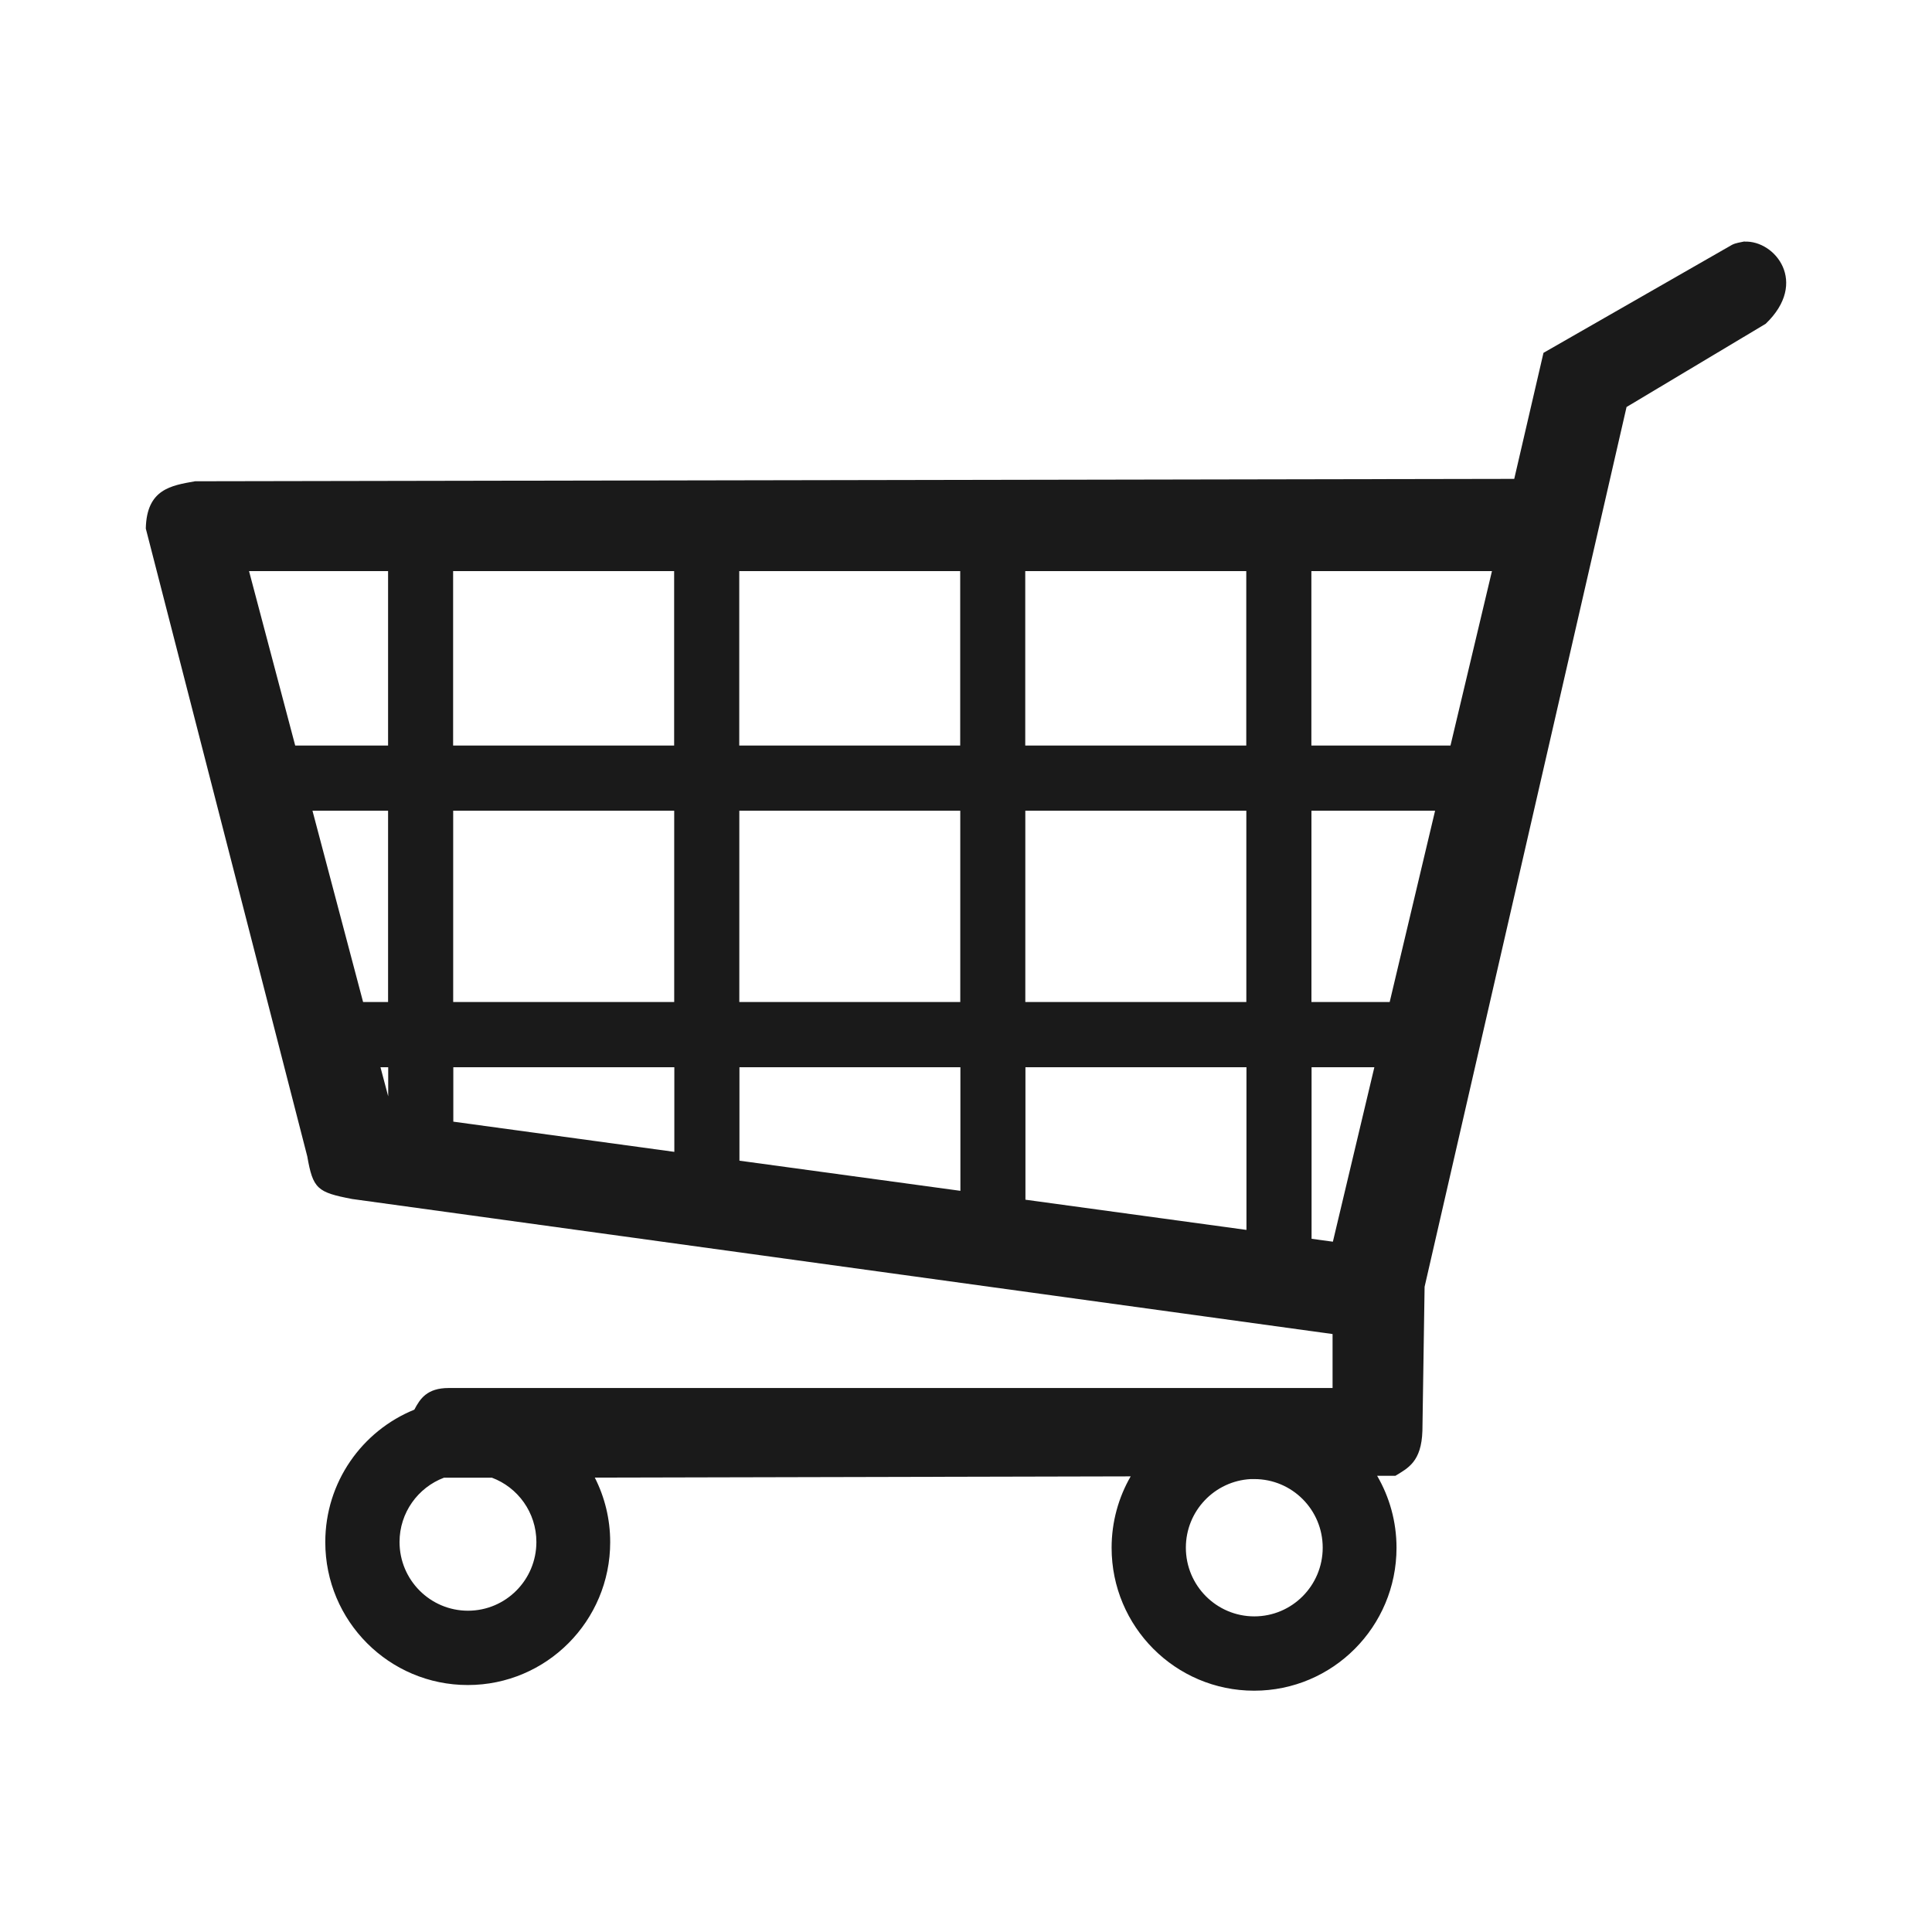 <?xml version="1.0" encoding="UTF-8" standalone="no"?>
<!-- Created with Inkscape (http://www.inkscape.org/) -->

<svg
   xmlns:dc="http://purl.org/dc/elements/1.1/"
   xmlns:cc="http://creativecommons.org/ns#"
   xmlns:rdf="http://www.w3.org/1999/02/22-rdf-syntax-ns#"
   xmlns:svg="http://www.w3.org/2000/svg"
   xmlns="http://www.w3.org/2000/svg"
   xmlns:sodipodi="http://sodipodi.sourceforge.net/DTD/sodipodi-0.dtd"
   xmlns:inkscape="http://www.inkscape.org/namespaces/inkscape"
   width="30"
   height="30"
   id="svg2"
   sodipodi:version="0.32"
   inkscape:version="0.48.4 r9939"
   sodipodi:docname="no_smoke.svg"
   inkscape:output_extension="org.inkscape.output.svg.inkscape"
   version="1.1">
  <defs
     id="defs4" />
  <sodipodi:namedview
     id="base"
     pagecolor="#ffffff"
     bordercolor="#666666"
     borderopacity="1.0"
     inkscape:pageopacity="0.0"
     inkscape:pageshadow="2"
     inkscape:zoom="10.276087"
     inkscape:cx="15.344828"
     inkscape:cy="14.482759"
     inkscape:document-units="px"
     inkscape:current-layer="layer1"
     inkscape:window-width="656"
     inkscape:window-height="1029"
     inkscape:window-x="0"
     inkscape:window-y="19"
     showgrid="false"
     inkscape:window-maximized="0" />
  <g
     inkscape:label="Capa 1"
     inkscape:groupmode="layer"
     id="layer1"
     transform="translate(0,-1022.362)">
    <path
       sodipodi:type="arc"
       style="color:#000000;fill:#1a1a1a;stroke:#d4d4d4;stroke-width:1.028;stroke-opacity:1;marker:none;visibility:visible;display:inline;overflow:visible;enable-background:accumulate"
       id="path16617-6-6"
       sodipodi:cx="15.16226"
       sodipodi:cy="16.56851"
       sodipodi:rx="14.008413"
       sodipodi:ry="14.008413"
       d="m 29.171,16.569 a 14.008,14.008 0 1 1 -28.017,0 14.008,14.008 0 1 1 28.017,0 z"
       transform="matrix(0.973,0,0,0.973,330.508,953.632)" />
    <path
       style="fill:#1a1a1a;stroke:#d4d4d4;stroke-width:1px;stroke-linecap:butt;stroke-linejoin:miter;stroke-opacity:1"
       d="m 345.296,957.89 0,11.863 0,0"
       id="path16623-6-2"
       inkscape:connector-curvature="0"
       inkscape:transform-center-y="-5.9314904" />
    <path
       style="fill:#1a1a1a;stroke:#d4d4d4;stroke-width:1px;stroke-linecap:butt;stroke-linejoin:miter;stroke-opacity:1"
       d="m 357.159,969.753 -1.709,0 0,0"
       id="path16623-4-2-0"
       inkscape:connector-curvature="0"
       inkscape:transform-center-x="-0.854382" />
    <path
       style="fill:#1a1a1a;stroke:#d4d4d4;stroke-width:1px;stroke-linecap:butt;stroke-linejoin:miter;stroke-opacity:1"
       d="m 345.296,981.616 0,-2.018 0,0"
       id="path16623-4-3-9-0"
       inkscape:connector-curvature="0"
       inkscape:transform-center-y="1.0091015" />
    <path
       style="fill:#1a1a1a;stroke:#d4d4d4;stroke-width:1px;stroke-linecap:butt;stroke-linejoin:miter;stroke-opacity:1"
       d="m 333.433,969.753 11.863,0 0,0"
       id="path16623-4-3-4-1-0"
       inkscape:connector-curvature="0"
       inkscape:transform-center-x="5.9315" />
    <path
       inkscape:connector-curvature="0"
       sodipodi:nodetypes="cccccccccccccc"
       id="path9518-0-7"
       d="m 15,1025.992 -11.242,9.924 2.248,0 0,12.818 6.745,0 0,-7.564 4.651,0 1.3e-5,7.564 6.591,0 0,-12.818 2.248,0 -11.242,-9.924 0,0 0,0 z"
       style="font-size:12px;fill:none;stroke:none" />
    <path
       style="fill:#1a1a1a;fill-opacity:1;stroke:none"
       d="m 27.089,1026.111 c -0.068,0.016 -0.133,0.021 -0.195,0.053 l -2.927,1.677 -0.454,1.957 -20.483,0.037 c -0.375,0.066 -0.753,0.123 -0.766,0.734 l 2.507,9.748 c 0.089,0.507 0.155,0.559 0.697,0.663 l 15.224,2.097 0,0.838 -13.725,0 c -0.335,0 -0.444,0.165 -0.533,0.336 -0.811,0.329 -1.383,1.125 -1.383,2.057 0,1.226 0.991,2.219 2.213,2.219 1.222,0 2.211,-0.994 2.211,-2.219 0,-0.361 -0.086,-0.701 -0.239,-1.002 l 8.321,-0.019 c -0.188,0.326 -0.296,0.705 -0.296,1.109 0,1.225 0.991,2.219 2.213,2.219 1.222,0 2.211,-0.994 2.211,-2.219 0,-0.408 -0.11,-0.79 -0.301,-1.118 l 0.284,0 c 0.195,-0.12 0.404,-0.217 0.419,-0.699 l 0.034,-2.236 3.136,-13.661 2.16,-1.292 c 0.672,-0.643 0.145,-1.297 -0.327,-1.276 z m -23.223,5.119 2.16,0 0,2.709 -1.442,0 -0.717,-2.709 z m 3.17,0 3.432,0 0,2.709 -3.432,0 0,-2.709 z m 4.443,0 3.431,0 0,2.709 -3.431,0 0,-2.709 z m 4.441,0 3.432,0 0,2.709 -3.432,0 0,-2.709 z m 4.443,0 2.804,0 -0.644,2.709 -2.16,0 0,-2.709 z m -15.511,3.721 1.174,0 0,2.97 -0.388,0 -0.786,-2.97 z m 2.185,0 3.432,0 0,2.97 -3.432,0 0,-2.97 z m 4.443,0 3.431,0 0,2.97 -3.431,0 0,-2.97 z m 4.441,0 3.432,0 0,2.97 -3.432,0 0,-2.97 z m 4.443,0 1.92,0 -0.705,2.97 -1.215,0 0,-2.97 z m -14.456,3.983 0.12,0 0,0.452 -0.12,-0.452 z m 1.131,0 3.432,0 0,1.314 -3.432,-0.469 0,-0.844 z m 4.443,0 3.431,0 0,1.919 -3.431,-0.468 0,-1.451 z m 4.441,0 3.432,0 0,2.526 -3.432,-0.469 0,-2.057 z m 4.443,0 0.975,0 -0.644,2.709 -0.331,-0.045 0,-2.663 z m -12.729,6.373 c 0.404,0.15 0.692,0.541 0.692,0.999 0,0.589 -0.475,1.067 -1.062,1.067 -0.587,0 -1.063,-0.478 -1.063,-1.067 0,-0.456 0.287,-0.846 0.689,-0.998 l 0.744,0 z m 11.785,0.022 c 0.018,0 0.036,0 0.055,0 0.587,0 1.062,0.476 1.062,1.065 0,0.589 -0.475,1.067 -1.062,1.067 -0.587,0 -1.063,-0.478 -1.063,-1.067 0,-0.57 0.447,-1.036 1.009,-1.065 z"
       id="path21695-0"
       inkscape:connector-curvature="0" />
  </g>
</svg>

